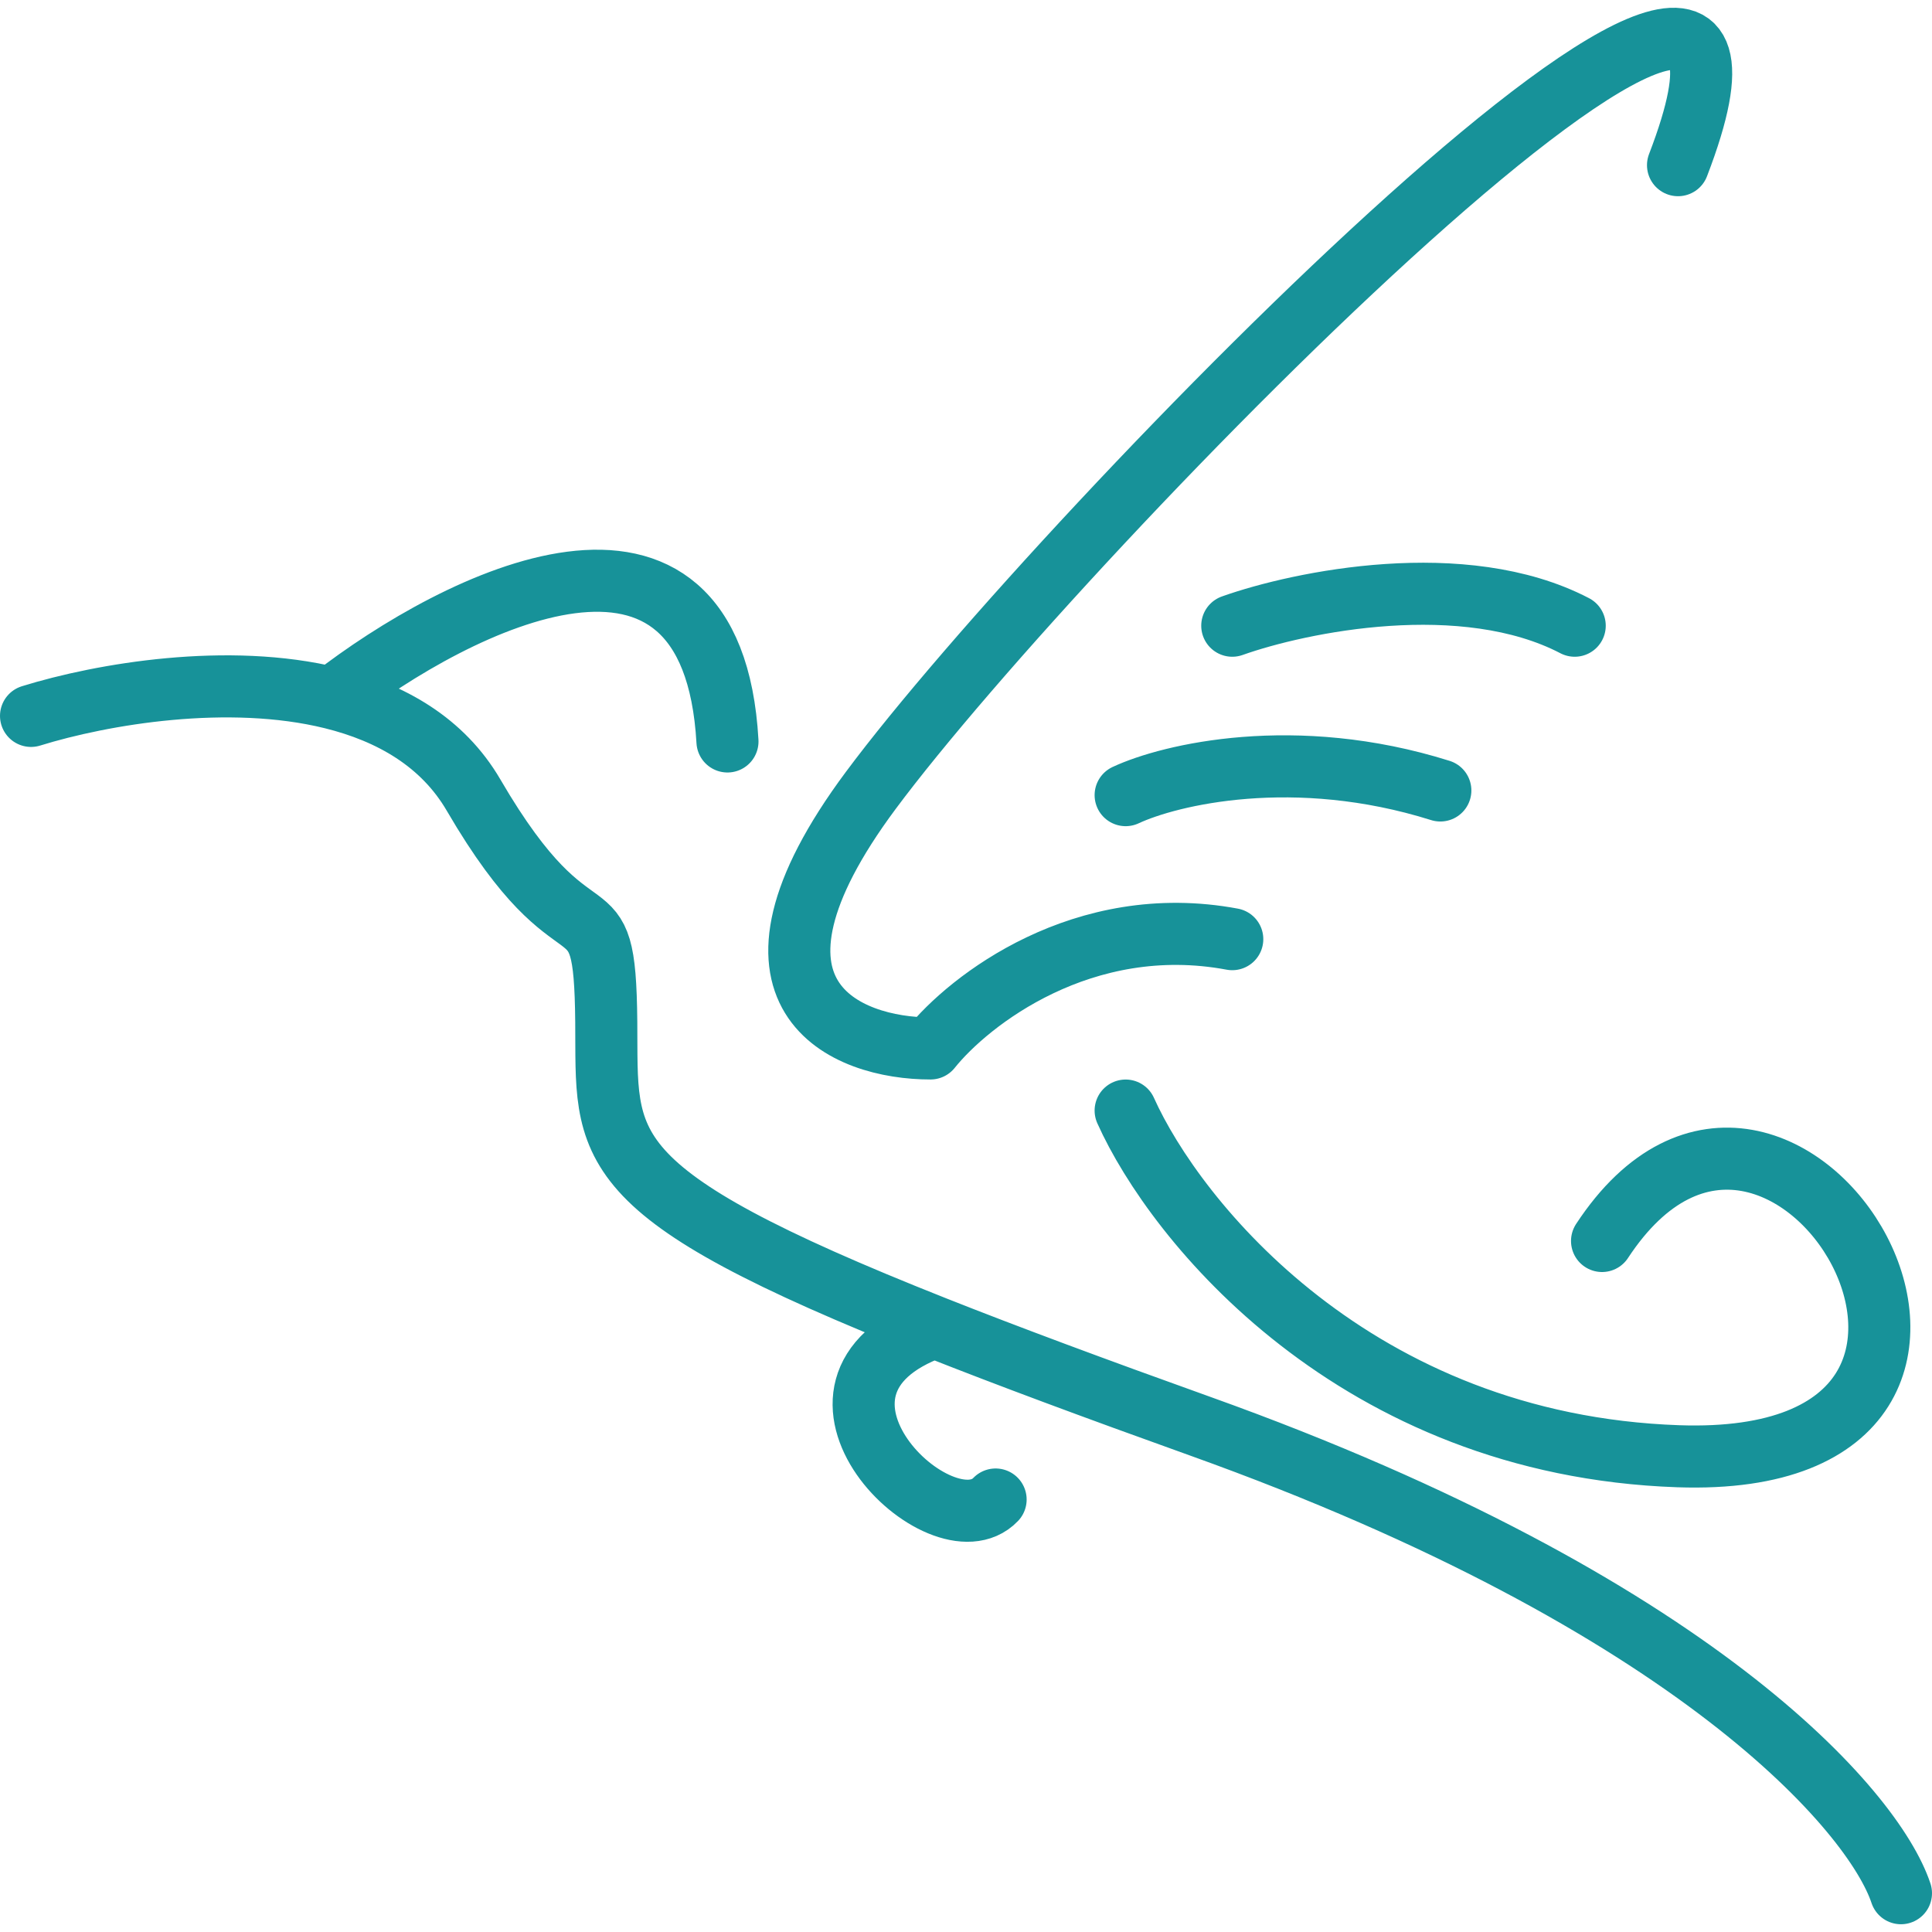 <svg width="16" height="16" viewBox="0 0 249 247" fill="none" xmlns="http://www.w3.org/2000/svg">
<path d="M245 243C241.503 232.475 218.554 205.707 154.738 182.833C140.99 177.906 129.711 173.711 120.457 170.043M4 91.266C13.209 88.414 29.42 85.666 42.804 88.968M42.804 88.968C50.384 90.838 57.057 94.648 61.039 101.479C74.802 125.095 77.955 111.065 78.136 130.697C78.287 146.946 76.017 152.426 120.457 170.043M42.804 88.968C58.969 76.408 91.792 59.943 93.758 94.56M216.267 20.288C237.751 -35.6 136.97 67.597 112.223 100.877C92.425 127.501 109.109 134.136 119.926 134.126C124.882 127.935 139.599 116.45 158.817 120.041M145.075 142.133C151.467 156.38 174.658 185.235 216.288 186.683C268.325 188.493 229.779 123.459 206.475 158.941M120.457 170.043C98.839 177.755 121.402 199.481 128.316 192.26M145.075 101.479C150.773 98.818 166.862 94.972 185.633 100.877M158.817 79.643C167.57 76.535 188.65 72.184 202.952 79.643" stroke="#179299" stroke-width="8" stroke-linecap="round" stroke-linejoin="round"/>
</svg>
